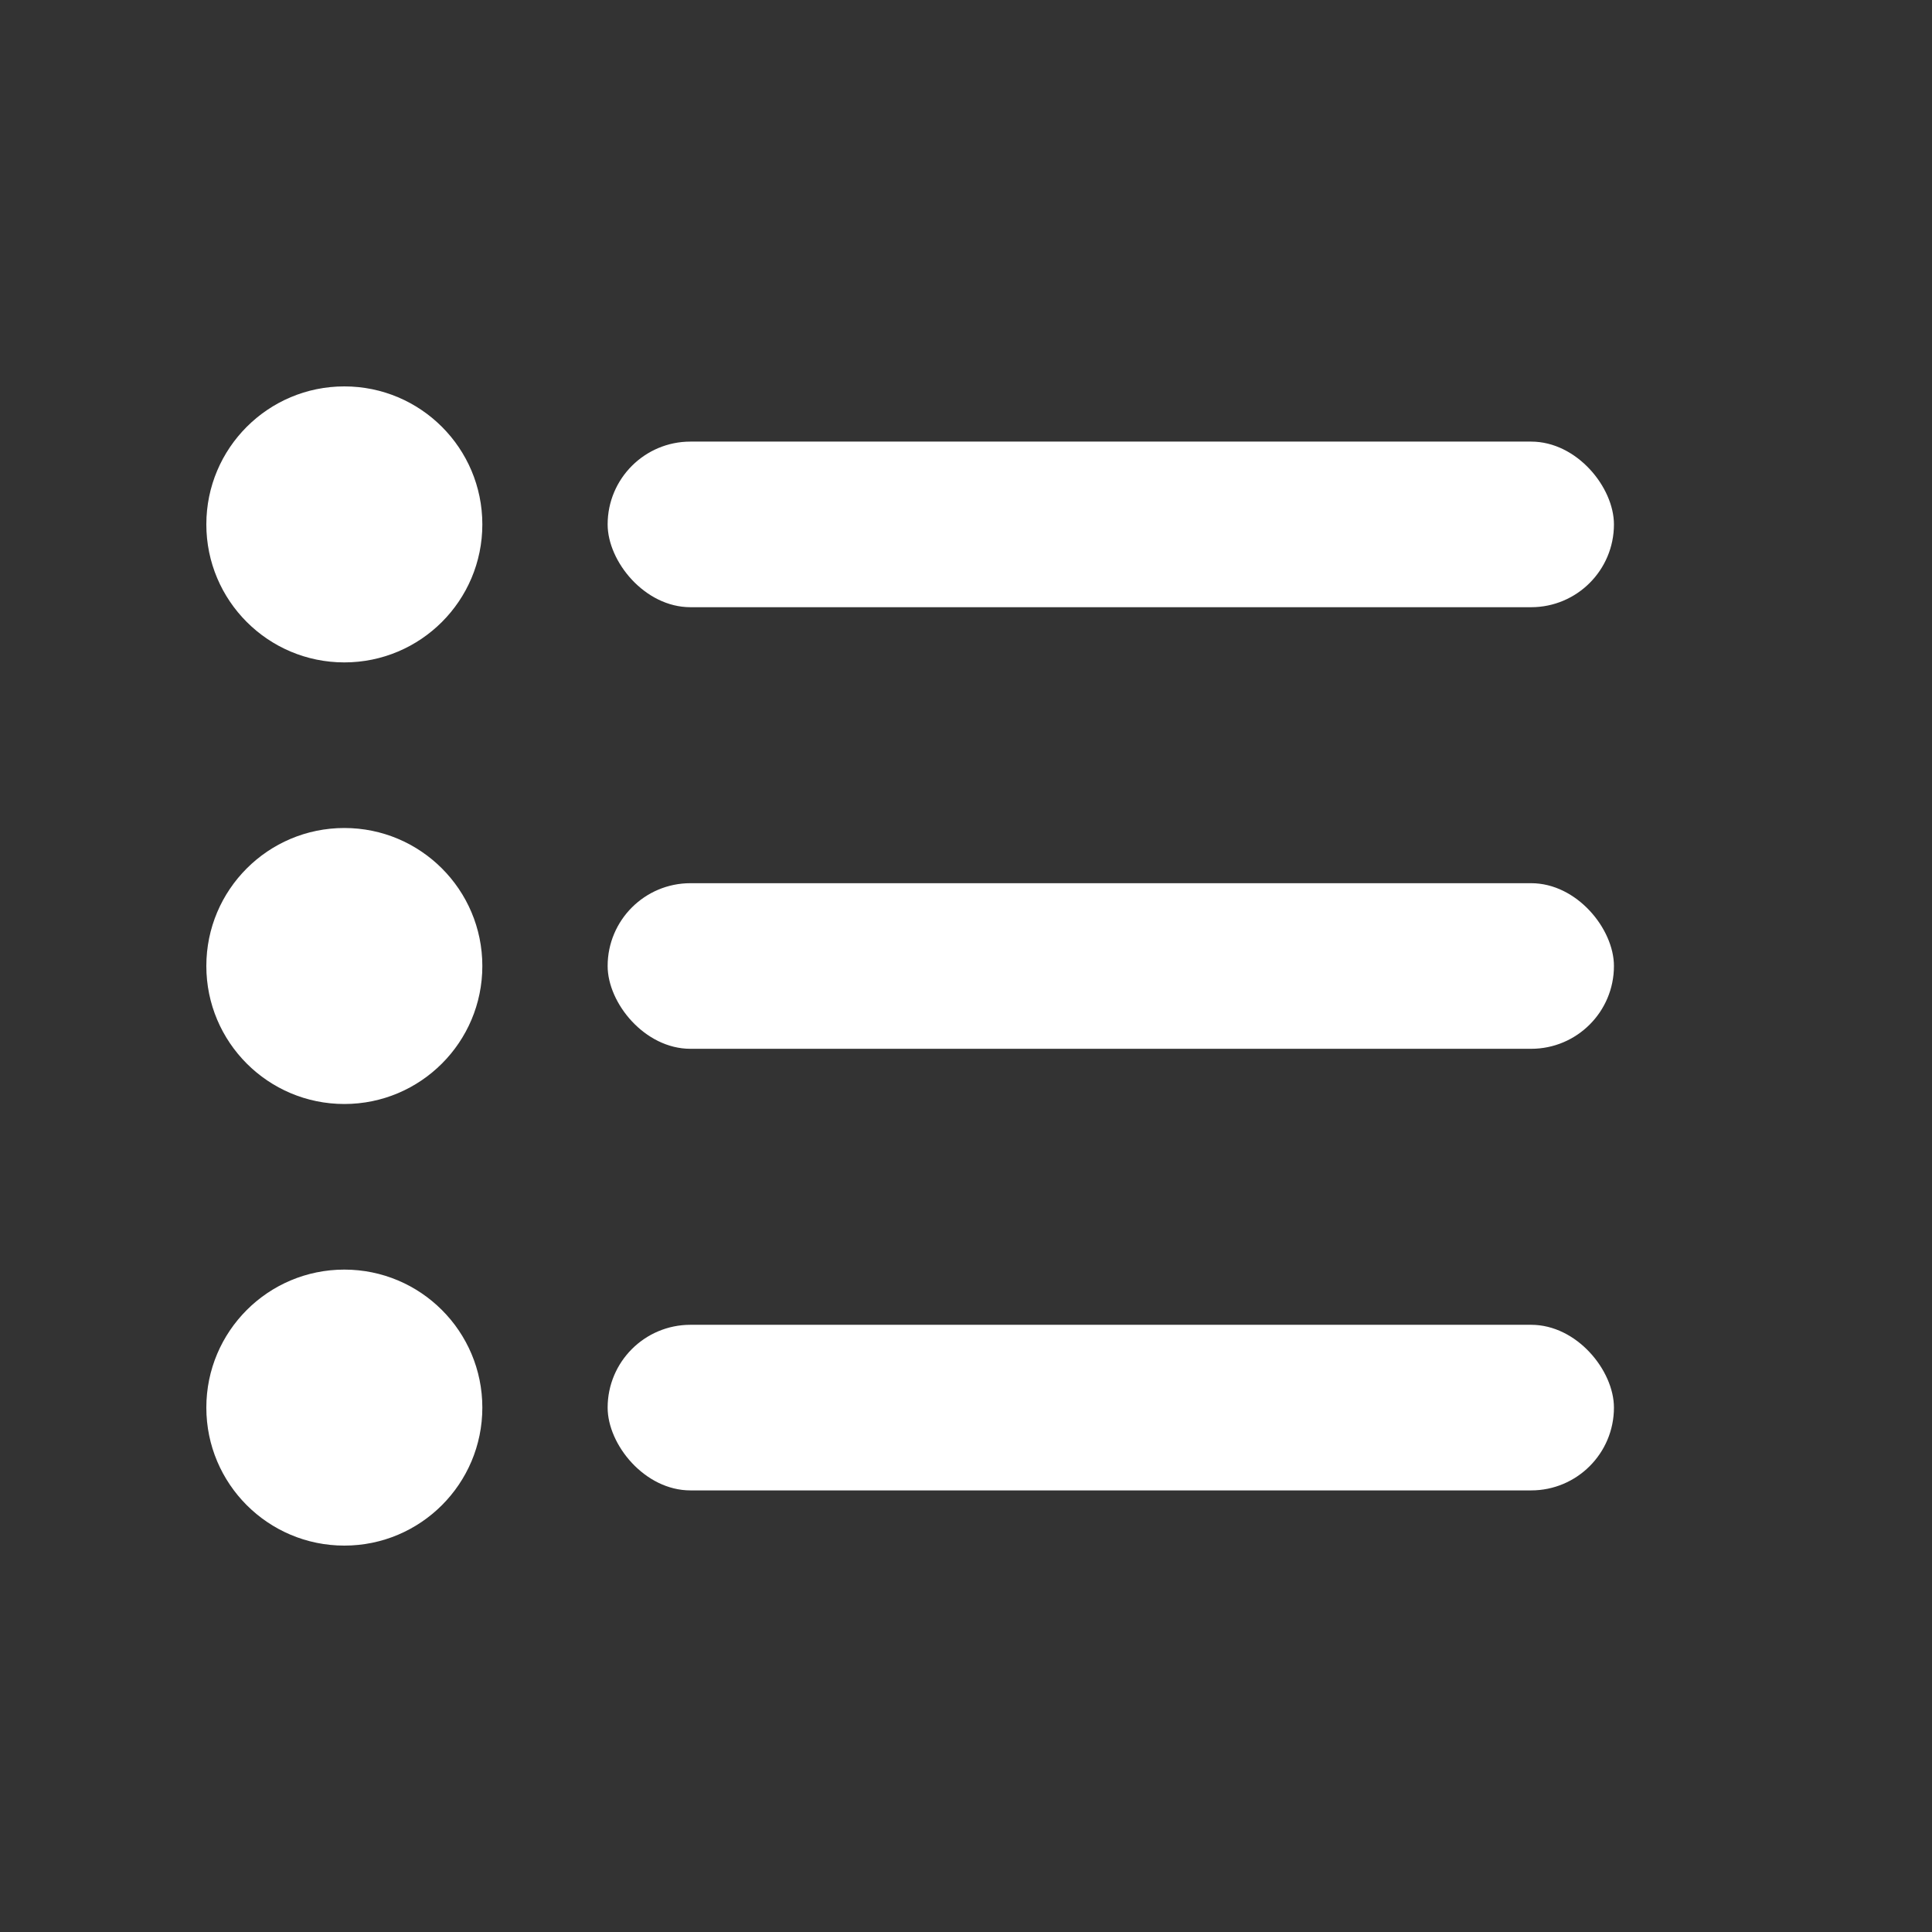<svg xmlns="http://www.w3.org/2000/svg" width="35" height="35" viewBox="0 0 35 35"><rect x="0" y="0" width="35" height="35" fill="#333333" stroke="none"/><defs><style>.a{fill:#fff;}.b{fill:none;}</style></defs><g transform="translate(-17.273 -15)"><g transform="translate(21.011 22)"><circle class="a" cx="2.5" cy="2.5" r="2.5"/><circle class="a" cx="2.5" cy="2.5" r="2.5" transform="translate(0 8)"/><circle class="a" cx="2.5" cy="2.5" r="2.5" transform="translate(0 16)"/><rect class="a" width="18.23" height="3" rx="1.5" transform="translate(7.27 1)"/><rect class="a" width="18.23" height="3" rx="1.5" transform="translate(7.27 9)"/><rect class="a" width="18.23" height="3" rx="1.5" transform="translate(7.27 17)"/></g><rect class="b" width="35" height="35" transform="translate(17.273 15)"/></g></svg>